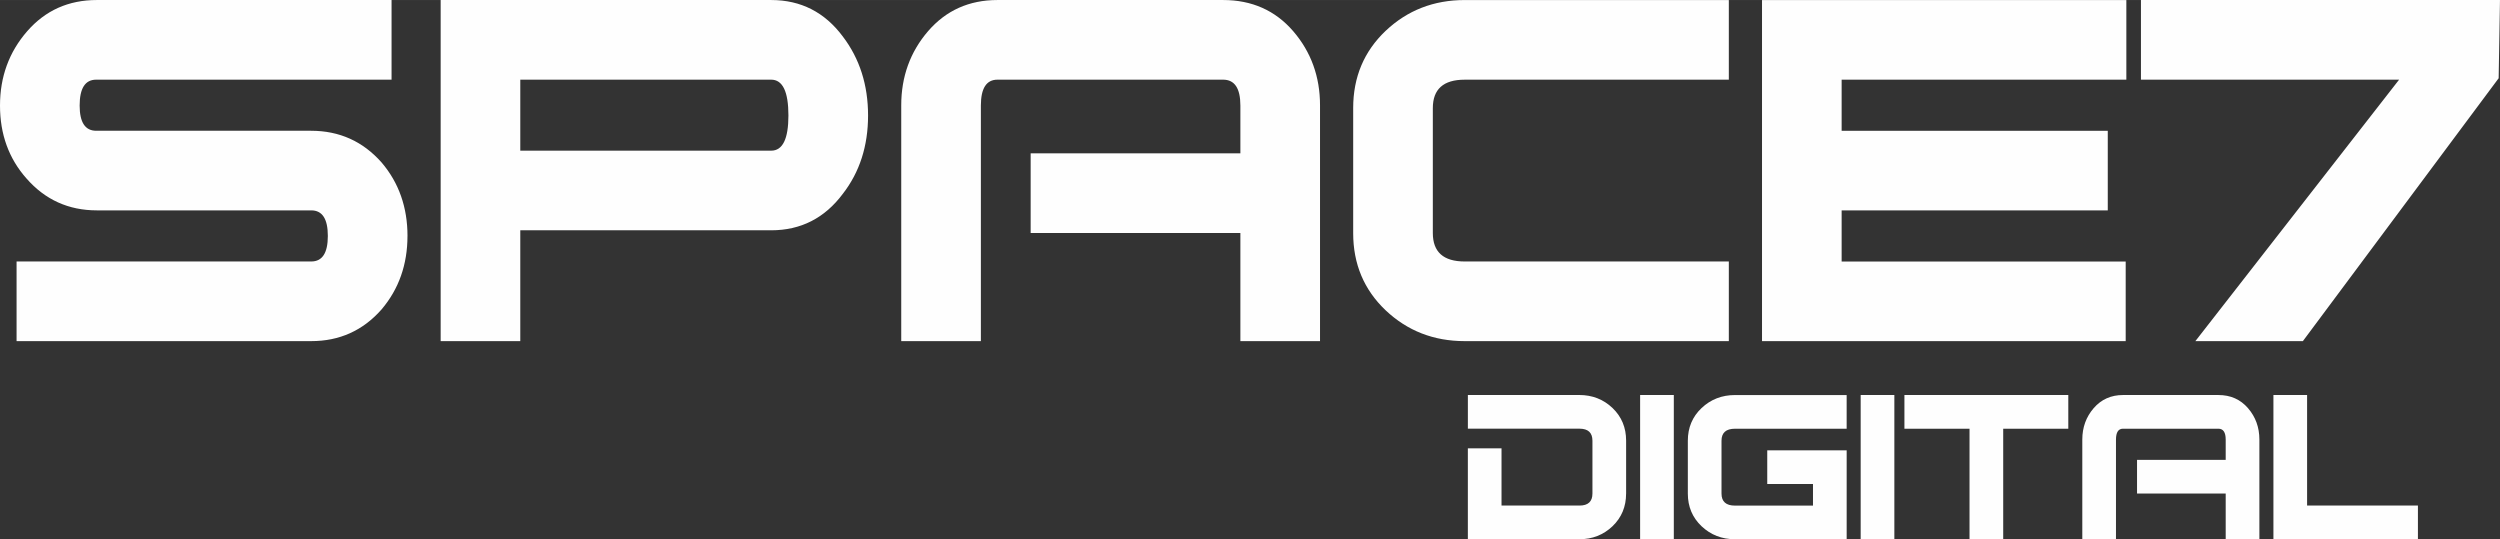<?xml version="1.0" encoding="UTF-8"?>
<!DOCTYPE svg PUBLIC "-//W3C//DTD SVG 1.1//EN" "http://www.w3.org/Graphics/SVG/1.1/DTD/svg11.dtd">
<!-- Creator: CorelDRAW 2018 (64 Bit Versão de avaliação) -->
<svg xmlns="http://www.w3.org/2000/svg" xml:space="preserve" width="12.192mm" height="2.63mm" version="1.1" style="shape-rendering:geometricPrecision; text-rendering:geometricPrecision; image-rendering:optimizeQuality; fill-rule:evenodd; clip-rule:evenodd"
viewBox="0 0 1224.85 264.2"
 xmlns:xlink="http://www.w3.org/1999/xlink">
 <rect x="0" y="0" width="1224.85" height="264.2" fill="#333333" stroke="none"/>
 <defs>
  <style type="text/css">
   <![CDATA[
    .fil0 {fill:#FEFEFE;fill-rule:nonzero}
   ]]>
  </style>
 </defs>
 <g id="Camada_x0020_1">
  <g id="_2103859627440">
   <path class="fil0" d="M199.64 115.58c0,14.03 -4.23,26.01 -12.68,35.99 -9.1,10.35 -20.59,15.55 -34.47,15.55l-144.37 0 0 -39.02 144.37 0c5.43,0 8.13,-4.17 8.13,-12.52 0,-8.34 -2.7,-12.52 -8.13,-12.52l-105.02 0c-13.87,0 -25.36,-5.2 -34.47,-15.6 -8.67,-9.75 -13,-21.68 -13,-35.76 0,-14.09 4.44,-26.23 13.33,-36.42 8.88,-10.19 20.26,-15.28 34.14,-15.28l144.37 0 0 39.02 -144.69 0c-5.43,0 -8.13,4.22 -8.13,12.68 0,8.24 2.7,12.36 8.13,12.36l105.24 0c13.93,0 25.42,5.2 34.58,15.55 8.45,9.92 12.68,21.94 12.68,35.98zm225.66 -59.01c0,14.96 -4.12,27.75 -12.36,38.37 -8.89,11.92 -20.59,17.88 -35.12,17.88l-122.91 0 0 54.3 -39.01 0 0 -167.12 161.92 0c14.53,0 26.23,5.96 35.12,17.88 8.24,10.84 12.36,23.74 12.36,38.69zm-39.02 0c0,-11.7 -2.82,-17.55 -8.46,-17.55l-122.91 0 0 34.79 122.91 0c5.64,0 8.46,-5.75 8.46,-17.24zm260.45 110.55l-39.02 0 0 -52.99 -102.75 0 0 -39.02 102.75 0 0 -23.41c0,-8.46 -2.82,-12.68 -8.46,-12.68l-110.55 0c-5.41,0 -8.13,4.22 -8.13,12.62l0 115.48 -39.02 0 0 -115.53c0,-14.03 4.39,-26.17 13.17,-36.36 8.78,-10.14 20.1,-15.23 33.98,-15.23l110.55 0c14.09,0 25.53,5.09 34.31,15.23 8.78,10.19 13.17,22.32 13.17,36.36l0 115.53zm200.29 0l-129.42 0c-15.17,0 -28.07,-5.04 -38.69,-15.07 -10.63,-10.08 -15.93,-22.7 -15.93,-37.82l0 -61.34c0,-15.11 5.3,-27.74 15.93,-37.82 10.62,-10.02 23.52,-15.06 38.69,-15.06l129.42 0 0 39.02 -129.42 0c-10.41,0 -15.6,4.65 -15.6,13.92l0 61.23c0,9.26 5.19,13.92 15.6,13.92l129.42 0 0 39.02zm194.76 -128.1l-139.49 0 0 25.04 130.39 0 0 39.01 -130.39 0 0 25.04 139.17 0 0 39.02 -178.18 0 0 -167.12 178.5 0 0 39.02zm183.06 -39.02l-0.65 38.32 -95.92 128.8 -52.67 0 99.82 -128.1 -126.48 0 0 -39.02 175.91 0z"/>
   <path class="fil0" d="M796.69 241.83c0,6.39 -2.22,11.73 -6.66,15.99 -4.45,4.24 -9.88,6.37 -16.3,6.37l-54.57 0 0 -44.54 16.5 0 0 28.04 38.19 0c4.24,0 6.35,-1.97 6.35,-5.89l0 -25.89c0,-3.92 -2.11,-5.89 -6.35,-5.89l-54.68 0 0 -16.5 54.57 0c6.42,0 11.84,2.13 16.3,6.37 4.44,4.26 6.66,9.59 6.66,15.99l0 25.93zm23.38 22.36l-16.51 0 0 -70.66 16.51 0 0 70.66zm84.68 0l-54.71 0c-6.42,0 -11.87,-2.13 -16.37,-6.37 -4.49,-4.26 -6.73,-9.6 -6.73,-15.99l0 -25.93c0,-6.4 2.24,-11.73 6.73,-15.99 4.49,-4.24 9.95,-6.37 16.37,-6.37l54.71 0 0 16.5 -54.71 0c-4.4,0 -6.6,1.97 -6.6,5.89l0 25.89c0,3.92 2.2,5.89 6.6,5.89l38.22 0 0 -10.59 -22.41 0 0 -16.5 38.91 0 0 43.58zm23.37 0l-16.5 0 0 -70.66 16.5 0 0 70.66zm85.23 -54.16l-31.9 0 0 54.16 -16.5 0 0 -54.16 -31.9 0 0 -16.5 80.29 0 0 16.5zm93.61 54.16l-16.5 0 0 -22.4 -43.44 0 0 -16.5 43.44 0 0 -9.9c0,-3.58 -1.19,-5.36 -3.57,-5.36l-46.75 0c-2.29,0 -3.44,1.79 -3.44,5.33l0 48.83 -16.5 0 0 -48.85c0,-5.94 1.86,-11.07 5.57,-15.37 3.72,-4.29 8.5,-6.44 14.37,-6.44l46.75 0c5.96,0 10.79,2.15 14.5,6.44 3.72,4.3 5.57,9.43 5.57,15.37l0 48.85zm77.68 0l-70.8 0 0 -70.66 16.5 0 0 54.16 54.3 0 0 16.5z"/>
  </g>
 </g>
</svg>

